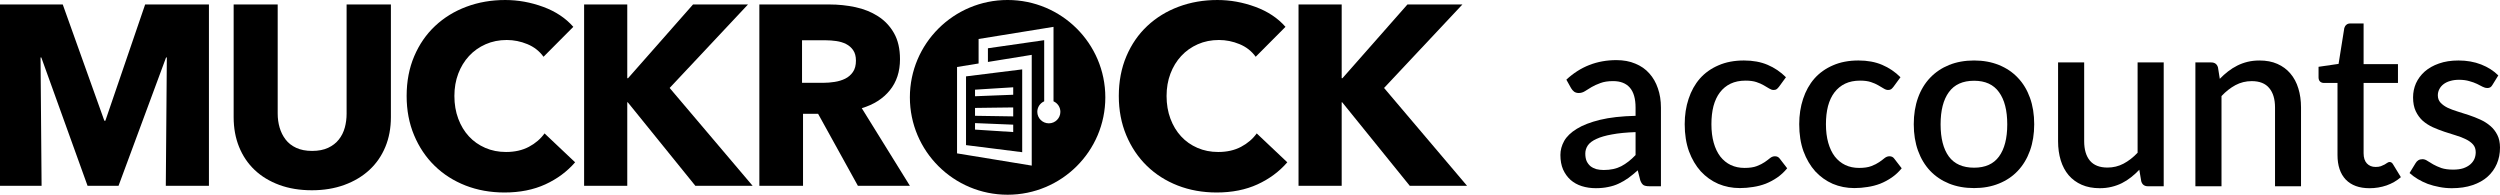 <?xml version="1.0" encoding="utf-8"?>
<!-- Generator: Adobe Illustrator 16.0.0, SVG Export Plug-In . SVG Version: 6.00 Build 0)  -->
<!DOCTYPE svg PUBLIC "-//W3C//DTD SVG 1.1//EN" "http://www.w3.org/Graphics/SVG/1.1/DTD/svg11.dtd">
<svg version="1.1" id="Layer_1" xmlns="http://www.w3.org/2000/svg" xmlns:xlink="http://www.w3.org/1999/xlink" x="0px" y="0px"
	 width="281.535px" height="21.93px" viewBox="0 7.226 281.535 21.93" enable-background="new 0 7.226 281.535 21.93"
	 xml:space="preserve">
<polygon fill="#000" points="151.093,18.746 151.151,18.746 158.757,28.147 165.208,28.147 155.865,17.131 164.688,7.73 
	158.497,7.73 151.179,16.035 151.093,16.035 151.093,7.73 146.233,7.73 146.233,28.147 151.093,28.147 "/>
<path fill="#000" d="M129.203,10.146c-1.002,0.939-1.788,2.077-2.356,3.414s-0.854,2.828-0.854,4.475
	c0,1.608,0.28,3.08,0.839,4.417s1.33,2.484,2.313,3.443c0.984,0.96,2.146,1.7,3.486,2.224c1.34,0.522,2.801,0.784,4.382,0.784
	c1.735,0,3.268-0.306,4.599-0.915c1.33-0.61,2.449-1.438,3.355-2.485l-3.442-3.254c-0.444,0.619-1.031,1.123-1.765,1.511
	c-0.732,0.388-1.59,0.581-2.574,0.581c-0.848,0-1.629-0.154-2.343-0.465c-0.714-0.31-1.326-0.74-1.836-1.294
	c-0.511-0.551-0.911-1.215-1.201-1.99c-0.289-0.775-0.434-1.627-0.434-2.557c0-0.91,0.145-1.748,0.434-2.513
	c0.29-0.765,0.694-1.429,1.215-1.991c0.521-0.562,1.142-1.002,1.865-1.322c0.723-0.32,1.518-0.479,2.387-0.479
	c0.79,0,1.562,0.155,2.313,0.465c0.752,0.31,1.36,0.784,1.822,1.424l3.355-3.371c-0.867-0.988-2-1.739-3.398-2.252
	c-1.398-0.513-2.82-0.77-4.267-0.77c-1.562,0-3.018,0.252-4.367,0.756C131.383,8.485,130.207,9.207,129.203,10.146z"/>
<path fill="#000" d="M115.114,19.704V15.04c-1.053,0.131-2.109,0.262-3.162,0.393c-1.054,0.131-2.109,0.263-3.164,0.394v3.871
	v3.87c1.055,0.131,2.109,0.266,3.164,0.398c1.053,0.133,2.107,0.266,3.162,0.4V19.704z M114.102,22.098
	c-0.717-0.046-1.435-0.092-2.151-0.139c-0.717-0.045-1.434-0.091-2.15-0.138v-0.732c0.716,0.029,1.434,0.059,2.15,0.088
	c0.716,0.028,1.434,0.059,2.151,0.088V22.098z M114.102,20.333c-0.717-0.012-1.435-0.024-2.151-0.034
	c-0.717-0.01-1.434-0.021-2.15-0.033V19.38c0.716-0.01,1.434-0.02,2.15-0.029c0.716-0.01,1.434-0.017,2.151-0.026V20.333z
	 M114.102,17.896c-0.717,0.028-1.435,0.055-2.151,0.083c-0.717,0.028-1.434,0.057-2.15,0.085v-0.739
	c0.716-0.045,1.434-0.091,2.15-0.136c0.716-0.044,1.434-0.088,2.151-0.133V17.896z"/>
<path fill="#000" d="M102.465,18.19c0,6.057,4.927,10.965,11.005,10.965c6.078,0,11.005-4.908,11.005-10.965
	c0-6.056-4.928-10.965-11.005-10.965C107.392,7.226,102.465,12.135,102.465,18.19z M107.777,19.636V14.77
	c0.809-0.132,1.618-0.264,2.427-0.395v-2.758l8.437-1.366v8.385c0.455,0.2,0.773,0.655,0.773,1.185c0,0.714-0.581,1.294-1.298,1.294
	c-0.718,0-1.3-0.58-1.3-1.294c0-0.53,0.32-0.985,0.775-1.185v-1.875v-5.01l-6.337,0.91v1.542l0.728-0.118
	c1.4-0.228,2.802-0.454,4.206-0.681v6.238v6.234c-1.403-0.229-2.805-0.46-4.206-0.69c-1.402-0.229-2.804-0.458-4.205-0.688V19.636z"
	/>
<path fill="#000" d="M100.21,17.391c0.761-0.942,1.142-2.105,1.142-3.49c0-1.172-0.225-2.153-0.674-2.941
	c-0.448-0.789-1.049-1.423-1.8-1.904c-0.752-0.48-1.601-0.822-2.547-1.023c-0.947-0.202-1.917-0.303-2.913-0.303h-7.904v20.417
	h4.918v-8.104h1.698l4.479,8.104h5.856l-5.417-8.738C98.395,19.005,99.449,18.333,100.21,17.391z M96.052,15.333
	c-0.227,0.329-0.519,0.58-0.874,0.755c-0.355,0.174-0.75,0.295-1.185,0.362c-0.434,0.068-0.859,0.102-1.273,0.102H90.32v-4.789
	h2.695c0.375,0,0.766,0.029,1.17,0.087c0.404,0.058,0.77,0.169,1.096,0.334c0.326,0.165,0.593,0.397,0.799,0.697
	c0.208,0.3,0.311,0.692,0.311,1.175C96.392,14.578,96.279,15.004,96.052,15.333z"/>
<polygon fill="#000" points="84.233,7.73 78.044,7.73 70.726,16.035 70.639,16.035 70.639,7.73 65.779,7.73 65.779,28.147 
	70.639,28.147 70.639,18.746 70.697,18.746 78.304,28.147 84.754,28.147 75.412,17.131 "/>
<path fill="#000" d="M49.003,10.146c-1.002,0.939-1.788,2.077-2.357,3.414c-0.569,1.337-0.853,2.828-0.853,4.475
	c0,1.608,0.279,3.08,0.839,4.417c0.559,1.337,1.33,2.484,2.313,3.443c0.983,0.96,2.146,1.7,3.485,2.224
	c1.34,0.522,2.801,0.784,4.382,0.784c1.736,0,3.269-0.306,4.599-0.915c1.331-0.61,2.449-1.438,3.355-2.485l-3.442-3.254
	c-0.444,0.619-1.032,1.123-1.765,1.511c-0.733,0.388-1.591,0.581-2.574,0.581c-0.849,0-1.63-0.154-2.343-0.465
	c-0.713-0.31-1.326-0.74-1.837-1.294c-0.511-0.551-0.911-1.215-1.2-1.99c-0.289-0.775-0.434-1.627-0.434-2.557
	c0-0.91,0.145-1.748,0.434-2.513c0.29-0.765,0.694-1.429,1.215-1.991c0.521-0.562,1.143-1.002,1.866-1.322
	c0.723-0.32,1.519-0.479,2.386-0.479c0.791,0,1.562,0.155,2.314,0.465c0.752,0.31,1.36,0.784,1.822,1.424l3.355-3.371
	c-0.868-0.988-2-1.739-3.399-2.252c-1.397-0.513-2.82-0.77-4.267-0.77c-1.562,0-3.018,0.252-4.367,0.756
	C51.182,8.485,50.006,9.207,49.003,10.146z"/>
<path fill="#000" d="M39.033,20.018c0,0.557-0.068,1.084-0.205,1.583s-0.36,0.945-0.671,1.338
	c-0.311,0.394-0.715,0.706-1.211,0.936c-0.496,0.229-1.094,0.346-1.794,0.346c-0.701,0-1.299-0.116-1.794-0.346
	c-0.496-0.229-0.895-0.542-1.196-0.936c-0.301-0.393-0.525-0.839-0.671-1.338c-0.146-0.499-0.219-1.026-0.219-1.583V7.73h-4.96
	v12.691c0,1.228,0.204,2.345,0.613,3.353c0.409,1.007,0.992,1.87,1.751,2.59c0.758,0.719,1.682,1.28,2.771,1.684
	c1.089,0.402,2.315,0.604,3.676,0.604c1.342,0,2.562-0.202,3.661-0.604c1.099-0.403,2.038-0.965,2.816-1.684
	c0.778-0.72,1.376-1.583,1.794-2.59c0.418-1.008,0.627-2.125,0.627-3.353V7.73h-4.989V20.018z"/>
<polygon fill="#000" points="4.566,13.699 4.653,13.699 9.859,28.147 13.349,28.147 18.701,13.699 18.788,13.699 18.672,28.147 
	23.529,28.147 23.529,7.73 16.345,7.73 11.866,20.822 11.75,20.822 7.067,7.73 0,7.73 0,28.147 4.683,28.147 "/>
<path fill="#000" d="M240.723,24.428c-0.492,0.52-1.02,0.93-1.586,1.23c-0.556,0.292-1.157,0.438-1.804,0.438
	c-0.885,0-1.545-0.26-1.982-0.779c-0.429-0.52-0.644-1.249-0.644-2.188v-8.873h-2.939v8.873c0,0.784,0.101,1.504,0.302,2.16
	c0.2,0.647,0.497,1.203,0.889,1.668c0.401,0.466,0.893,0.824,1.476,1.08c0.584,0.255,1.259,0.383,2.024,0.383
	c0.474,0,0.915-0.05,1.326-0.15c0.419-0.1,0.811-0.241,1.176-0.424c0.364-0.182,0.706-0.401,1.025-0.656
	c0.327-0.255,0.638-0.538,0.93-0.848l0.218,1.299c0.11,0.374,0.361,0.561,0.752,0.561h1.778V14.256h-2.94V24.428z"/>
<path fill="#000" d="M269.101,25.468c-0.083,0-0.169,0.031-0.261,0.095c-0.081,0.055-0.182,0.119-0.301,0.191
	c-0.118,0.064-0.259,0.128-0.424,0.191c-0.163,0.055-0.359,0.082-0.587,0.082c-0.41,0-0.738-0.133-0.985-0.396
	c-0.246-0.265-0.369-0.646-0.369-1.148v-7.916h3.87v-2.119h-3.87v-4.58h-1.504c-0.182,0-0.328,0.05-0.437,0.15
	c-0.11,0.091-0.188,0.214-0.233,0.369l-0.643,4.033l-2.256,0.329v1.189c0,0.209,0.061,0.369,0.178,0.479
	c0.119,0.1,0.26,0.15,0.424,0.15h1.532v8.121c0,1.186,0.309,2.105,0.93,2.762c0.629,0.647,1.521,0.971,2.68,0.971
	c0.655,0,1.294-0.104,1.914-0.314c0.619-0.219,1.157-0.529,1.613-0.93l-0.876-1.435C269.396,25.558,269.264,25.468,269.101,25.468z"
	/>
<path fill="#000" d="M281.233,22.418c-0.2-0.401-0.465-0.738-0.792-1.012c-0.328-0.283-0.703-0.52-1.122-0.71
	c-0.419-0.192-0.848-0.361-1.284-0.506c-0.439-0.146-0.867-0.282-1.286-0.41s-0.793-0.27-1.121-0.423
	c-0.328-0.165-0.593-0.356-0.793-0.575c-0.201-0.219-0.301-0.492-0.301-0.82c0-0.246,0.055-0.474,0.164-0.684
	c0.109-0.219,0.265-0.406,0.465-0.561c0.21-0.164,0.46-0.287,0.752-0.369c0.302-0.091,0.634-0.137,0.997-0.137
	c0.447,0,0.835,0.05,1.162,0.15c0.339,0.091,0.63,0.196,0.876,0.314c0.247,0.119,0.46,0.228,0.643,0.328
	c0.183,0.091,0.351,0.137,0.506,0.137c0.138,0,0.251-0.027,0.343-0.082c0.091-0.055,0.173-0.146,0.244-0.273l0.658-1.066
	c-0.521-0.52-1.162-0.93-1.929-1.231c-0.765-0.3-1.617-0.451-2.557-0.451c-0.829,0-1.563,0.114-2.201,0.342
	c-0.629,0.219-1.162,0.52-1.599,0.902c-0.43,0.383-0.757,0.825-0.986,1.326c-0.219,0.501-0.327,1.03-0.327,1.585
	c0,0.611,0.101,1.131,0.302,1.559c0.199,0.42,0.465,0.78,0.792,1.081c0.337,0.291,0.715,0.532,1.135,0.724
	c0.429,0.191,0.861,0.359,1.299,0.506c0.438,0.146,0.866,0.283,1.286,0.41c0.427,0.127,0.806,0.273,1.135,0.438
	c0.336,0.164,0.605,0.36,0.806,0.588c0.201,0.229,0.301,0.52,0.301,0.875c0,0.265-0.05,0.515-0.149,0.752
	c-0.101,0.228-0.256,0.433-0.465,0.616c-0.211,0.182-0.475,0.327-0.795,0.437c-0.318,0.101-0.695,0.15-1.134,0.15
	c-0.528,0-0.97-0.06-1.326-0.178c-0.354-0.128-0.661-0.265-0.916-0.409c-0.246-0.146-0.465-0.278-0.656-0.397
	c-0.183-0.128-0.368-0.191-0.561-0.191c-0.182,0-0.337,0.042-0.466,0.123c-0.117,0.072-0.217,0.178-0.299,0.314l-0.685,1.121
	c0.274,0.246,0.584,0.474,0.929,0.684c0.356,0.21,0.734,0.392,1.136,0.547c0.41,0.146,0.839,0.26,1.285,0.342
	c0.456,0.092,0.925,0.137,1.408,0.137c0.874,0,1.649-0.113,2.324-0.342c0.684-0.229,1.253-0.547,1.709-0.957
	s0.802-0.894,1.039-1.448c0.237-0.557,0.356-1.163,0.356-1.819C281.535,23.288,281.435,22.81,281.233,22.418z"/>
<path fill="#000" d="M257.925,15.5c-0.392-0.464-0.881-0.824-1.464-1.08c-0.574-0.255-1.243-0.382-2.01-0.382
	c-0.482,0-0.93,0.05-1.34,0.15c-0.41,0.1-0.797,0.241-1.162,0.424c-0.363,0.182-0.711,0.401-1.039,0.656
	c-0.318,0.246-0.629,0.524-0.93,0.834l-0.205-1.285c-0.109-0.374-0.365-0.561-0.765-0.561h-1.778v13.945h2.94V18.043
	c0.491-0.52,1.016-0.93,1.571-1.23c0.565-0.301,1.176-0.451,1.832-0.451c0.884,0,1.541,0.26,1.969,0.779
	c0.438,0.52,0.656,1.249,0.656,2.188v8.873h2.927v-8.873c0-0.784-0.101-1.5-0.302-2.147C258.626,16.525,258.325,15.965,257.925,15.5
	z"/>
<path fill="#000" d="M227.234,15.979c-0.583-0.62-1.294-1.098-2.133-1.436c-0.829-0.337-1.76-0.506-2.789-0.506
	c-1.038,0-1.978,0.168-2.816,0.506c-0.829,0.337-1.541,0.815-2.133,1.436c-0.592,0.62-1.049,1.372-1.367,2.256
	c-0.318,0.885-0.479,1.878-0.479,2.98s0.16,2.097,0.479,2.98s0.775,1.641,1.367,2.27c0.592,0.62,1.304,1.099,2.133,1.436
	c0.839,0.338,1.778,0.506,2.816,0.506c1.029,0,1.96-0.168,2.789-0.506c0.839-0.337,1.55-0.815,2.133-1.436
	c0.594-0.629,1.049-1.386,1.367-2.27c0.319-0.884,0.479-1.878,0.479-2.98s-0.16-2.096-0.479-2.98
	C228.283,17.35,227.828,16.598,227.234,15.979z M225.116,24.852c-0.611,0.838-1.546,1.258-2.804,1.258
	c-1.275,0-2.224-0.42-2.844-1.258c-0.619-0.848-0.93-2.056-0.93-3.624c0-1.567,0.311-2.775,0.93-3.623
	c0.62-0.857,1.568-1.285,2.844-1.285c1.258,0,2.192,0.428,2.804,1.285c0.619,0.848,0.929,2.056,0.929,3.623
	C226.045,22.796,225.735,24.004,225.116,24.852z"/>
<path fill="#000" d="M199.881,24.824c-0.192,0-0.375,0.068-0.547,0.205c-0.165,0.137-0.364,0.287-0.602,0.451
	s-0.533,0.314-0.889,0.451s-0.815,0.205-1.381,0.205c-0.574,0-1.094-0.109-1.56-0.328c-0.455-0.219-0.847-0.537-1.175-0.957
	c-0.318-0.419-0.566-0.934-0.739-1.545c-0.172-0.61-0.259-1.308-0.259-2.092c0-0.757,0.077-1.436,0.231-2.037
	c0.164-0.611,0.405-1.126,0.726-1.545c0.327-0.428,0.729-0.757,1.203-0.984c0.482-0.228,1.043-0.342,1.682-0.342
	c0.492,0,0.902,0.055,1.229,0.165c0.329,0.109,0.606,0.232,0.835,0.369c0.236,0.127,0.438,0.246,0.601,0.355
	c0.174,0.109,0.337,0.164,0.493,0.164c0.154,0,0.273-0.032,0.355-0.096c0.081-0.064,0.169-0.155,0.26-0.273l0.778-1.066
	c-0.601-0.602-1.289-1.067-2.062-1.395c-0.767-0.328-1.655-0.492-2.667-0.492c-1.085,0-2.041,0.182-2.871,0.547
	c-0.83,0.355-1.527,0.852-2.092,1.49c-0.557,0.638-0.98,1.399-1.271,2.283c-0.293,0.875-0.438,1.827-0.438,2.857
	c0,1.14,0.16,2.156,0.479,3.049c0.328,0.884,0.771,1.636,1.327,2.256c0.564,0.61,1.221,1.08,1.969,1.408
	c0.757,0.319,1.567,0.479,2.433,0.479c0.502,0,0.999-0.041,1.491-0.123c0.492-0.072,0.966-0.196,1.422-0.369
	c0.456-0.182,0.889-0.414,1.299-0.696c0.41-0.283,0.783-0.63,1.12-1.04l-0.833-1.08C200.3,24.916,200.118,24.824,199.881,24.824z"/>
<path fill="#000" d="M185.731,15.486c-0.419-0.474-0.942-0.839-1.572-1.094c-0.619-0.265-1.33-0.396-2.133-0.396
	c-2.179,0-4.057,0.733-5.632,2.201l0.533,0.957c0.09,0.155,0.205,0.287,0.342,0.396c0.146,0.1,0.318,0.15,0.519,0.15
	c0.247,0,0.479-0.068,0.697-0.205c0.219-0.146,0.471-0.301,0.753-0.465c0.281-0.164,0.614-0.314,0.997-0.452
	c0.383-0.145,0.856-0.218,1.423-0.218c0.829,0,1.458,0.246,1.887,0.738c0.427,0.492,0.643,1.24,0.643,2.242v0.93
	c-1.586,0.036-2.922,0.187-4.006,0.451c-1.076,0.264-1.947,0.602-2.612,1.012c-0.656,0.401-1.13,0.856-1.422,1.367
	c-0.282,0.511-0.424,1.034-0.424,1.572c0,0.629,0.101,1.176,0.301,1.641c0.21,0.465,0.493,0.856,0.849,1.177
	c0.354,0.31,0.774,0.542,1.257,0.696c0.492,0.155,1.021,0.232,1.586,0.232c0.511,0,0.976-0.045,1.396-0.137
	c0.428-0.082,0.824-0.209,1.188-0.383c0.374-0.173,0.734-0.383,1.08-0.629c0.347-0.255,0.697-0.542,1.053-0.861l0.288,1.135
	c0.101,0.265,0.223,0.441,0.369,0.533c0.146,0.082,0.359,0.123,0.642,0.123h1.313v-8.86c0-0.792-0.115-1.513-0.342-2.16
	C186.483,16.525,186.16,15.96,185.731,15.486z M184.188,24.688c-0.521,0.547-1.058,0.966-1.614,1.258
	c-0.547,0.282-1.202,0.424-1.969,0.424c-0.301,0-0.578-0.032-0.833-0.096c-0.247-0.073-0.465-0.183-0.657-0.328
	c-0.182-0.155-0.327-0.346-0.437-0.574c-0.101-0.236-0.151-0.52-0.151-0.848c0-0.337,0.096-0.647,0.288-0.93
	c0.2-0.282,0.523-0.524,0.97-0.725c0.447-0.21,1.031-0.378,1.75-0.506c0.721-0.137,1.604-0.224,2.653-0.26V24.688z"/>
<path fill="#000" d="M212.778,24.824c-0.19,0-0.373,0.068-0.547,0.205c-0.164,0.137-0.364,0.287-0.602,0.451
	c-0.236,0.164-0.533,0.314-0.889,0.451s-0.816,0.205-1.381,0.205c-0.575,0-1.094-0.109-1.559-0.328
	c-0.455-0.219-0.848-0.537-1.177-0.957c-0.318-0.419-0.563-0.934-0.737-1.545c-0.173-0.61-0.26-1.308-0.26-2.092
	c0-0.757,0.077-1.436,0.232-2.037c0.164-0.611,0.406-1.126,0.726-1.545c0.327-0.428,0.729-0.757,1.202-0.984
	c0.483-0.228,1.044-0.342,1.681-0.342c0.493,0,0.903,0.055,1.23,0.165c0.329,0.109,0.607,0.232,0.835,0.369
	c0.236,0.127,0.438,0.246,0.602,0.355c0.173,0.109,0.338,0.164,0.491,0.164c0.156,0,0.273-0.032,0.356-0.096
	s0.169-0.155,0.259-0.273l0.781-1.066c-0.603-0.602-1.291-1.067-2.065-1.395c-0.766-0.328-1.654-0.492-2.666-0.492
	c-1.085,0-2.042,0.182-2.872,0.547c-0.828,0.355-1.525,0.852-2.091,1.49c-0.557,0.638-0.979,1.399-1.272,2.283
	c-0.29,0.875-0.437,1.827-0.437,2.857c0,1.14,0.159,2.156,0.479,3.049c0.328,0.884,0.77,1.636,1.325,2.256
	c0.566,0.61,1.223,1.08,1.97,1.408c0.757,0.319,1.567,0.479,2.434,0.479c0.501,0,0.998-0.041,1.49-0.123
	c0.492-0.072,0.966-0.196,1.422-0.369c0.456-0.182,0.888-0.414,1.298-0.696c0.411-0.283,0.785-0.63,1.122-1.04l-0.834-1.08
	C213.198,24.916,213.016,24.824,212.778,24.824z"/>
</svg>
